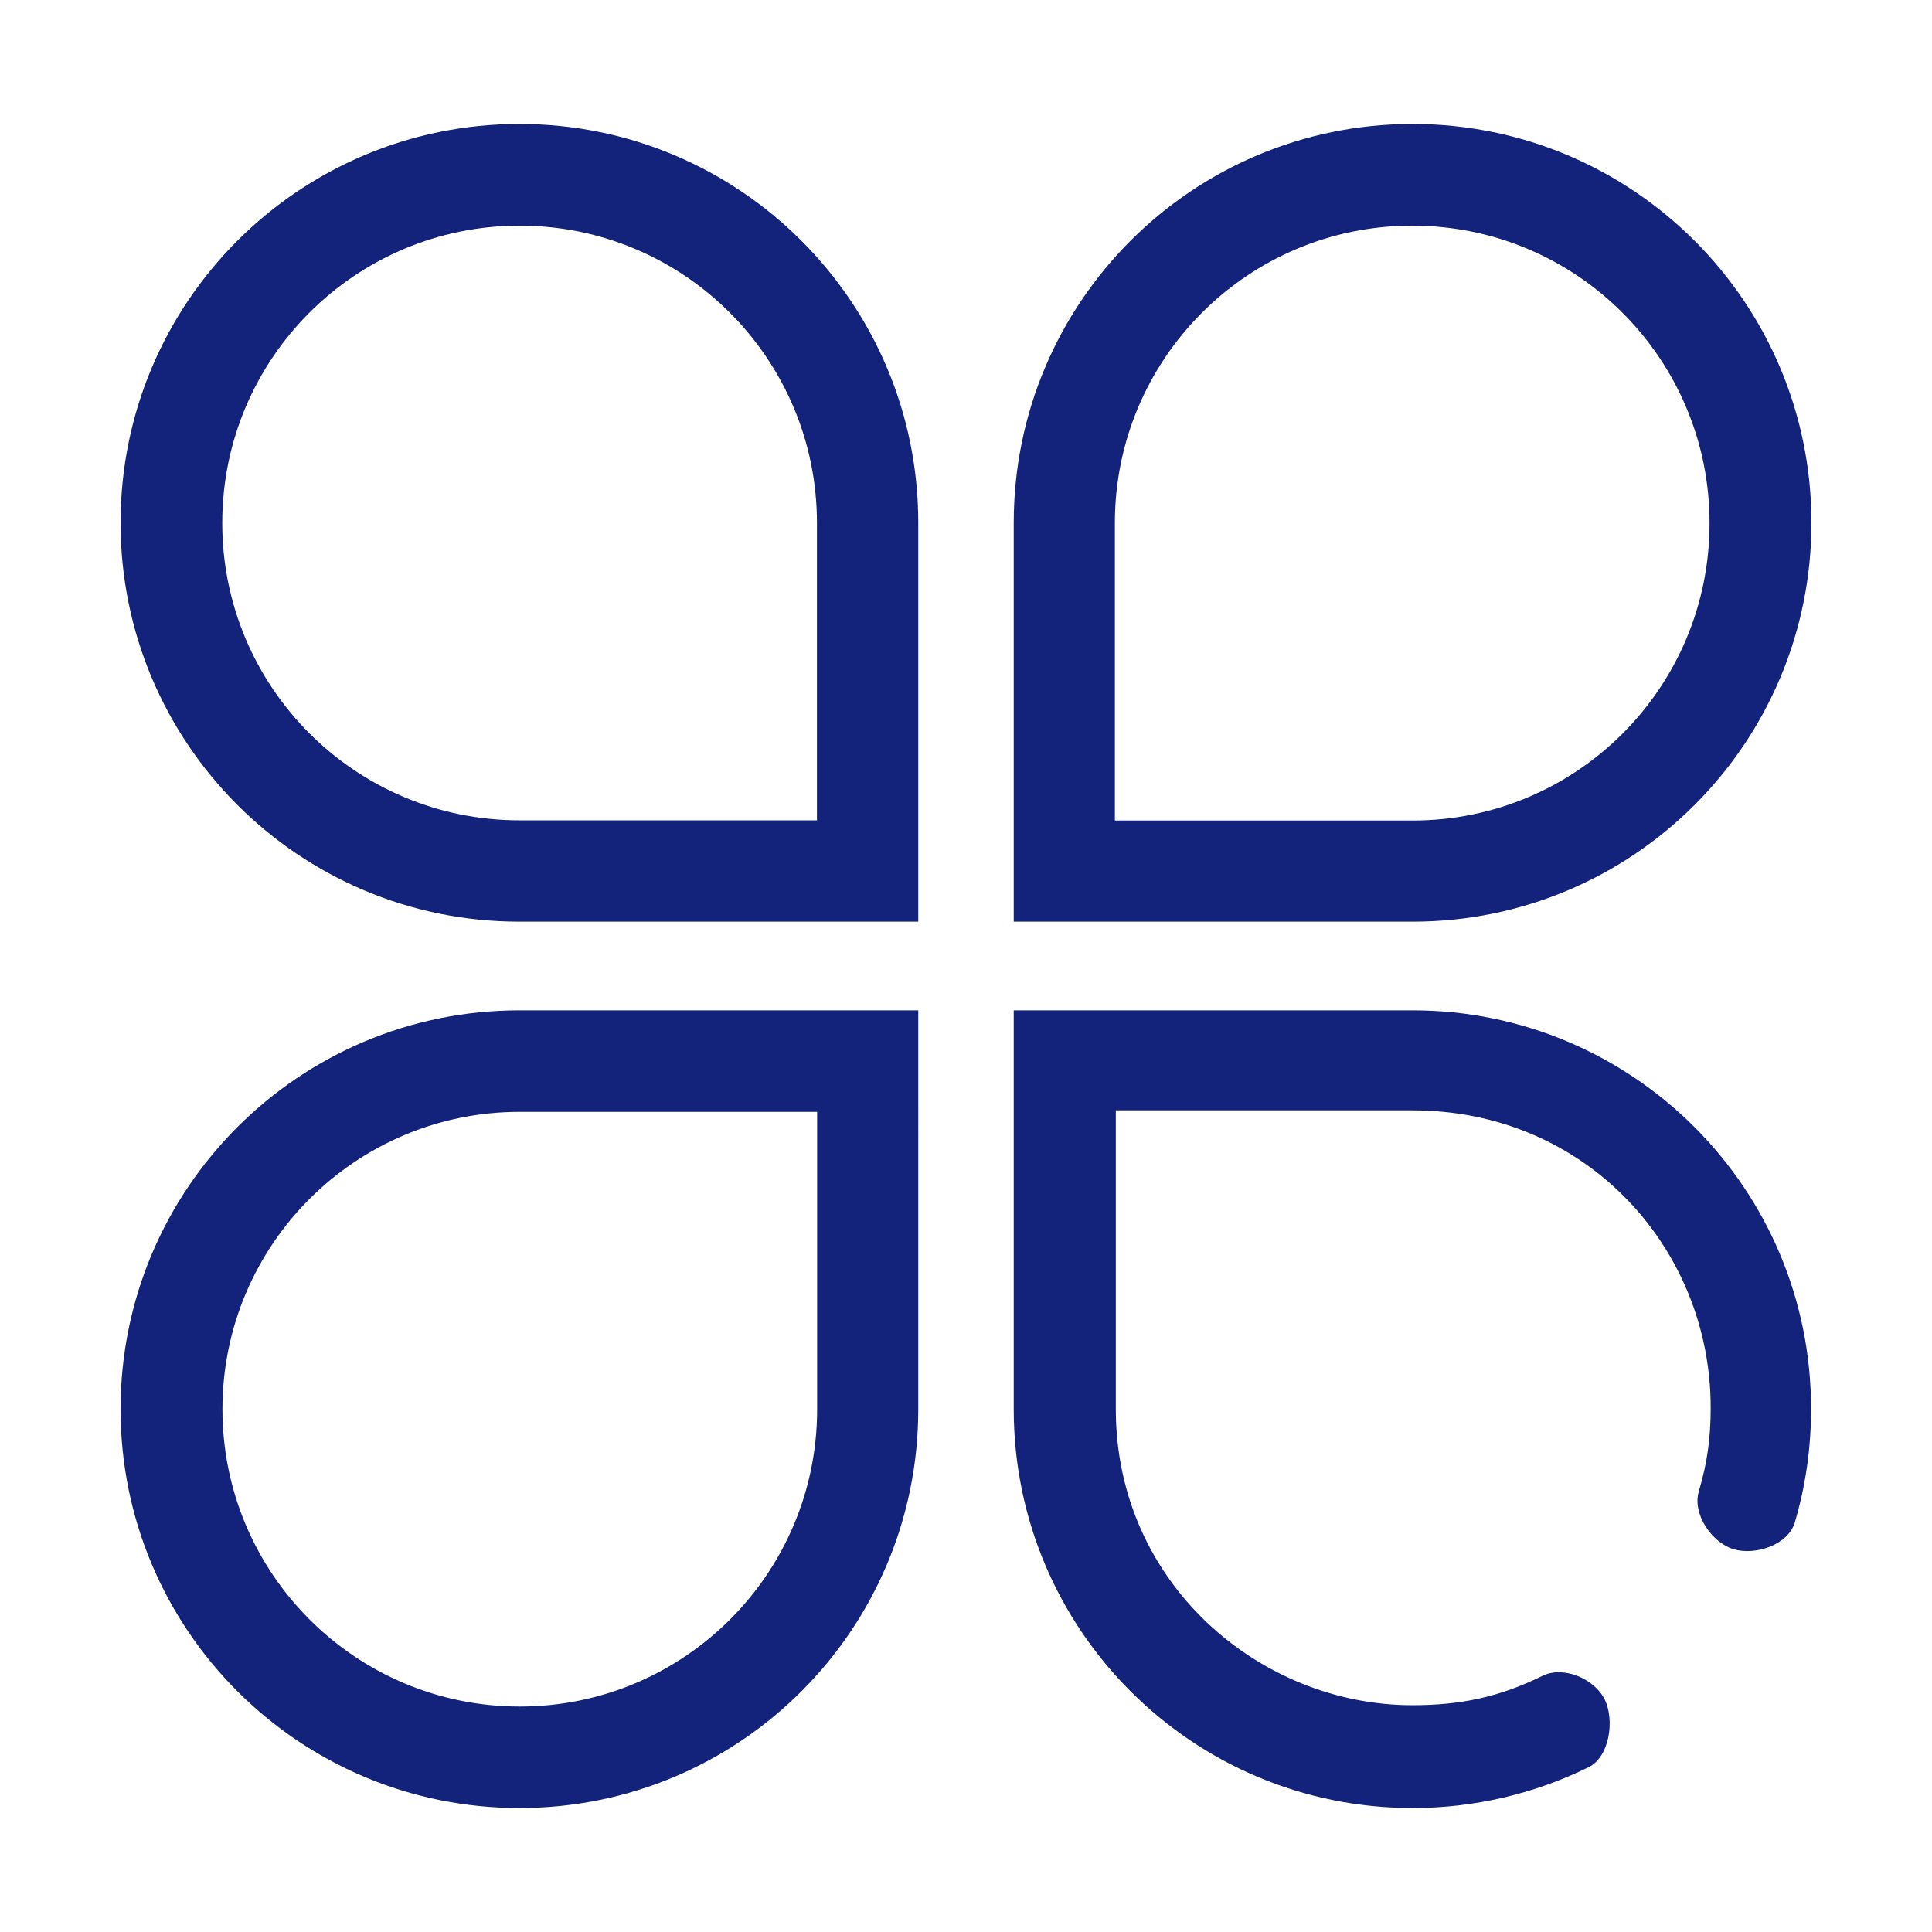 <?xml version="1.0" standalone="no"?><!DOCTYPE svg PUBLIC "-//W3C//DTD SVG 1.1//EN" "http://www.w3.org/Graphics/SVG/1.1/DTD/svg11.dtd"><svg t="1506060508116" class="icon" style="" viewBox="0 0 1024 1024" version="1.1" xmlns="http://www.w3.org/2000/svg" p-id="24353" xmlns:xlink="http://www.w3.org/1999/xlink" width="128" height="128"><defs><style type="text/css"></style></defs><path d="M275.3 65.7c-116.8 0-211.4 94.6-211.4 211.4 0 116.8 94.6 211.4 211.4 211.4h211.4V277.1c0-116.7-94.6-211.4-211.4-211.4z m157.8 369.1H275.4c-87.1 0-157.6-70.6-157.6-157.6 0-87.1 70.6-157.6 157.6-157.6 87.1 0 157.6 70.6 157.6 157.6v157.6z m315.6 100.7H537.3v211.4c0 116.8 94.6 211.4 211.4 211.4 32.7 0 64.5-7.5 93.4-21.7 11-5.5 13.8-24.9 8.4-35.9-5.5-11-21.8-17.9-32.9-12.5-22.7 11.2-43.2 15.6-69 15.6-81 0-157.2-64.8-157.2-156.9V588.5h157.2c92.2 0 158.1 73.1 158.1 157.6 0 16.3-1.8 29.1-6.3 44.4-3.5 11.8 6.7 27 18.4 30.6 11.8 3.5 29-2.4 32.5-14.2 5.7-19.3 8.6-39.4 8.6-59.9 0.2-116.9-94.5-211.5-211.2-211.5z m0 0M464.5 535.5H275.3c-116.8 0-211.4 94.6-211.4 211.4s94.6 211.4 211.4 211.4c116.8 0 211.4-94.6 211.4-211.4V535.5h-22.2z m-31.4 211.4c0 87.1-70.6 157.6-157.6 157.6-87.1 0-157.6-70.6-157.6-157.6 0-87.1 70.6-157.6 157.6-157.6h157.6v157.6z m0 0M748.7 65.7c-116.8 0-211.4 94.6-211.4 211.4v211.4h211.4c116.8 0 211.4-94.6 211.4-211.4 0-116.8-94.7-211.4-211.4-211.4z m0 369.2H590.9V277.2c0-87.1 70.6-157.6 157.6-157.6 87.1 0 157.6 70.6 157.6 157.6 0.1 87.1-70.3 157.7-157.4 157.7z m0 0" fill="#13227a" p-id="24354"></path></svg>